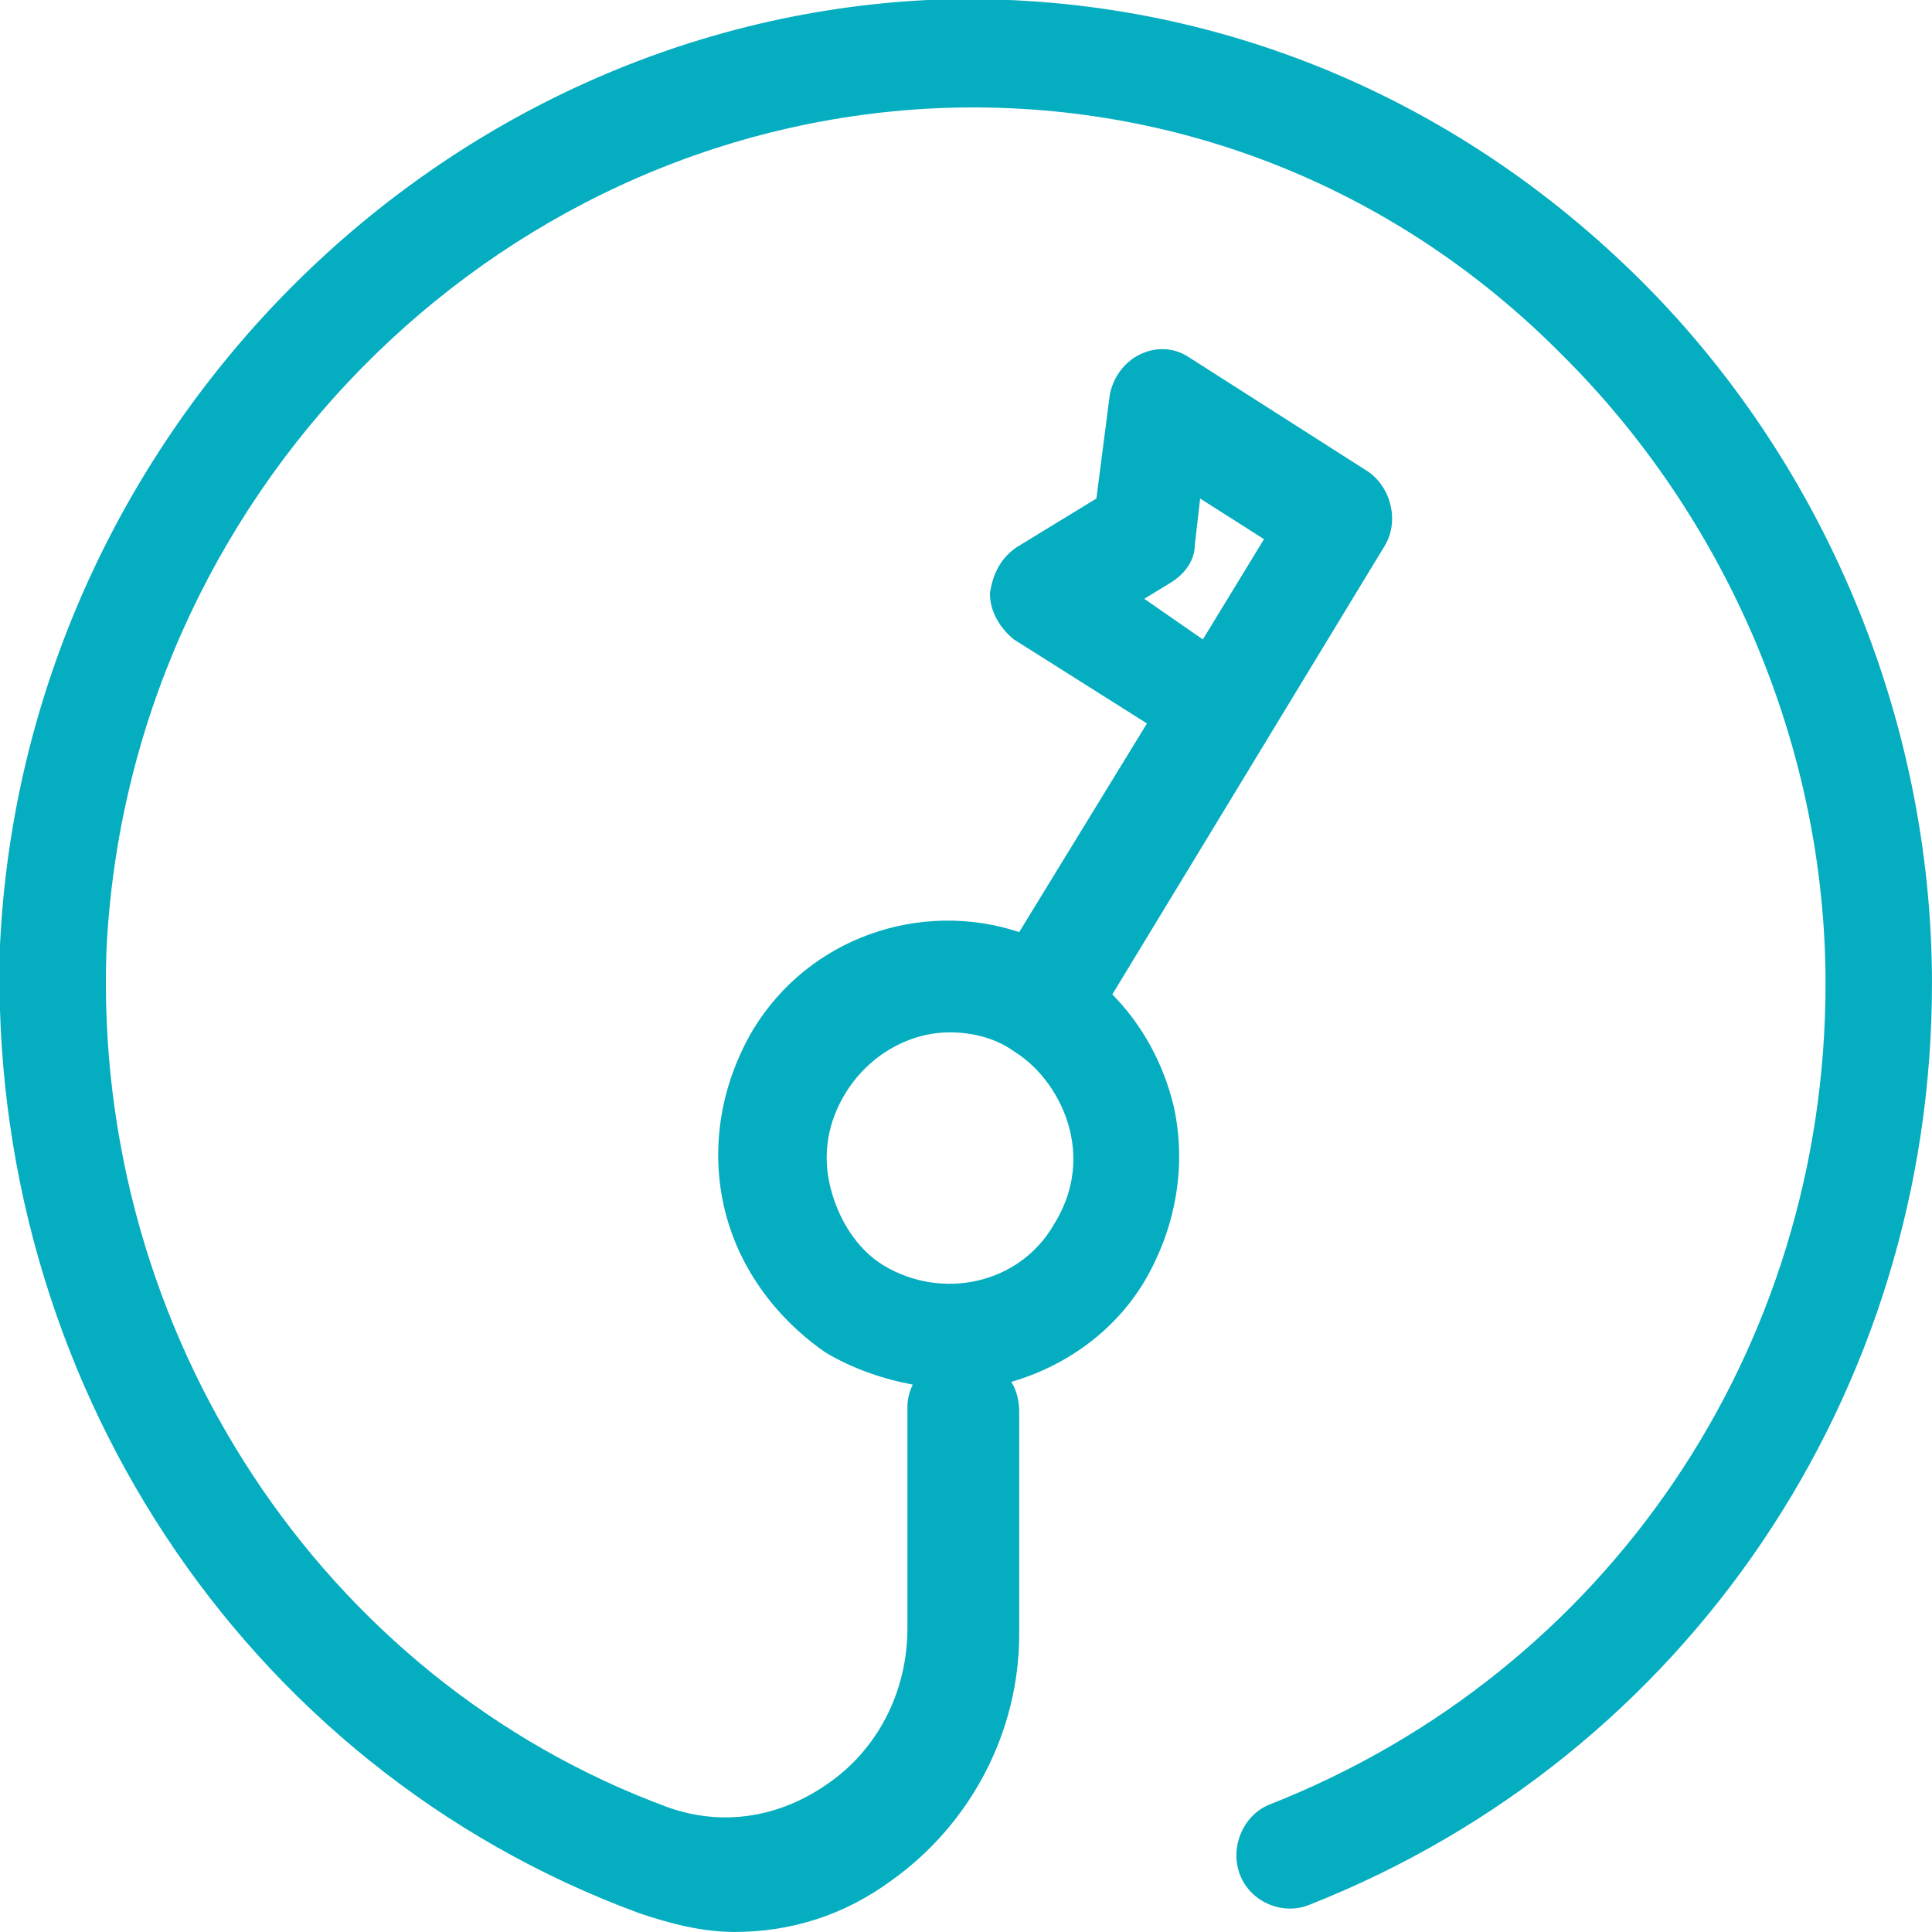 <svg width="70" height="70" viewBox="0 0 70 70" fill="none" xmlns="http://www.w3.org/2000/svg">
<g clip-path="url(#clip0)">
<path d="M59.2 9.914C52.258 3.14 43.195 -0.394 33.65 -0.002C15.619 0.882 0.867 15.903 -0.001 34.262C-0.483 49.872 8.773 64.01 23.14 69.311C24.297 69.704 25.454 69.998 26.611 69.998C28.636 69.998 30.564 69.409 32.3 68.133C35.192 66.071 36.928 62.733 36.928 59.199V51.148C36.928 50.756 36.831 50.363 36.639 50.068C38.663 49.479 40.399 48.203 41.459 46.436C42.616 44.472 43.002 42.214 42.52 40.054C42.134 38.484 41.363 37.109 40.302 36.029L50.137 19.83C50.716 18.946 50.426 17.67 49.559 17.081L43.099 12.958C42.52 12.565 41.845 12.565 41.267 12.859C40.688 13.154 40.302 13.743 40.206 14.332L39.724 18.063L36.831 19.83C36.253 20.223 35.964 20.812 35.867 21.499C35.867 22.186 36.253 22.775 36.735 23.168L41.556 26.212L36.928 33.771C33.36 32.593 29.311 33.967 27.286 37.305C26.129 39.269 25.743 41.527 26.225 43.687C26.707 45.847 28.057 47.712 29.889 48.989C30.853 49.578 32.01 49.97 33.071 50.167C32.974 50.363 32.878 50.657 32.878 50.952V59.002C32.878 61.261 31.817 63.42 29.889 64.697C28.154 65.875 26.129 66.169 24.2 65.482C11.666 60.868 3.374 48.301 3.856 34.458C4.627 18.063 17.74 4.711 33.842 3.925C42.327 3.533 50.426 6.674 56.501 12.761C62.575 18.75 66.143 27.095 66.143 35.636C66.143 48.89 58.236 60.573 45.991 65.384C45.027 65.777 44.545 66.955 44.931 67.937C45.316 68.918 46.473 69.409 47.437 69.016C61.129 63.617 69.999 50.461 69.999 35.636C69.999 26.015 66.046 16.59 59.2 9.914ZM41.459 21.695L42.424 21.106C42.906 20.812 43.291 20.321 43.291 19.732L43.484 18.063L45.798 19.535L43.581 23.168L41.459 21.695ZM30.082 43C29.793 41.822 29.986 40.643 30.66 39.563C31.528 38.189 32.974 37.404 34.421 37.404C35.192 37.404 36.06 37.6 36.735 38.091C37.699 38.68 38.47 39.76 38.76 40.938C39.049 42.116 38.856 43.294 38.181 44.374C36.928 46.534 34.132 47.123 32.01 45.847C31.046 45.258 30.371 44.178 30.082 43Z" fill="#04ADBF"/>
</g>
<defs>
<clipPath id="clip0">
<rect width="70" height="70" fill="white"/>
</clipPath>
</defs>
</svg>
